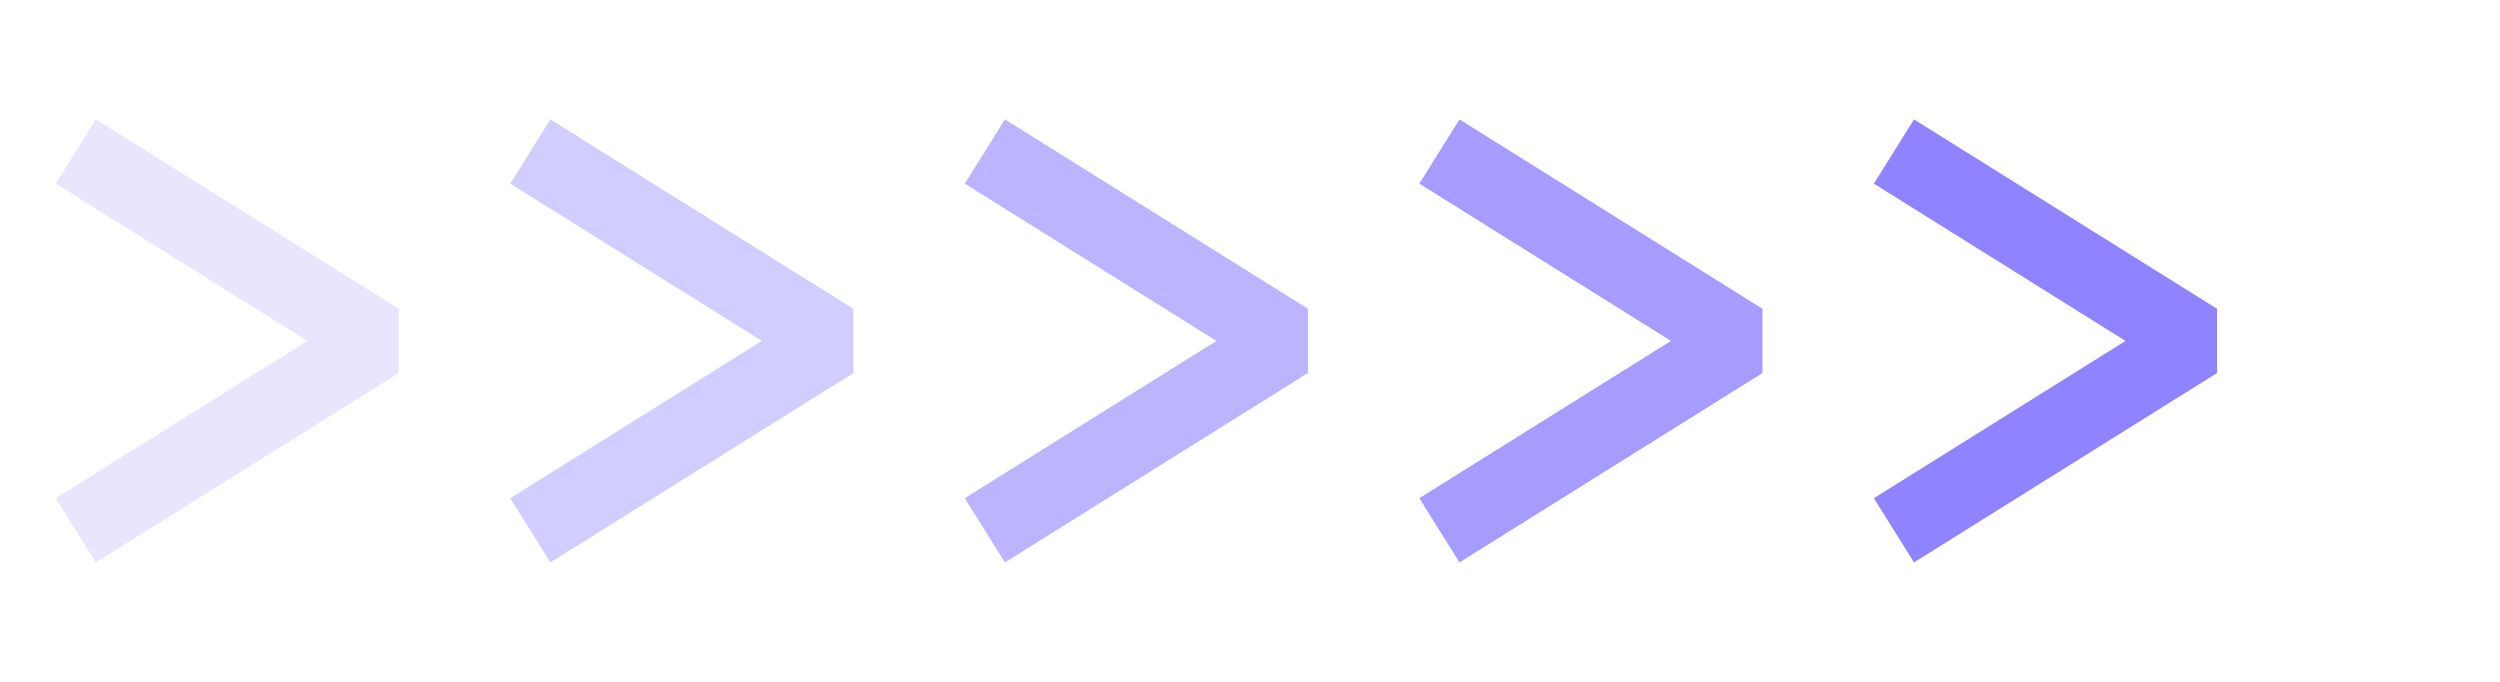 <svg width="66" height="18" viewBox="0 0 66 18" fill="none" xmlns="http://www.w3.org/2000/svg">
<path opacity="0.2" d="M2 14L10 9L2 4" stroke="#9083FF" stroke-width="2" stroke-linejoin="bevel"/>
<path opacity="0.4" d="M14 14L22 9L14 4" stroke="#9083FF" stroke-width="2" stroke-linejoin="bevel"/>
<path opacity="0.6" d="M26 14L34 9L26 4" stroke="#9083FF" stroke-width="2" stroke-linejoin="bevel"/>
<path opacity="0.8" d="M38 14L46 9L38 4" stroke="#9083FF" stroke-width="2" stroke-linejoin="bevel"/>
<path d="M50 14L58 9L50 4" stroke="#9083FF" stroke-width="2" stroke-linejoin="bevel"/>
</svg>
